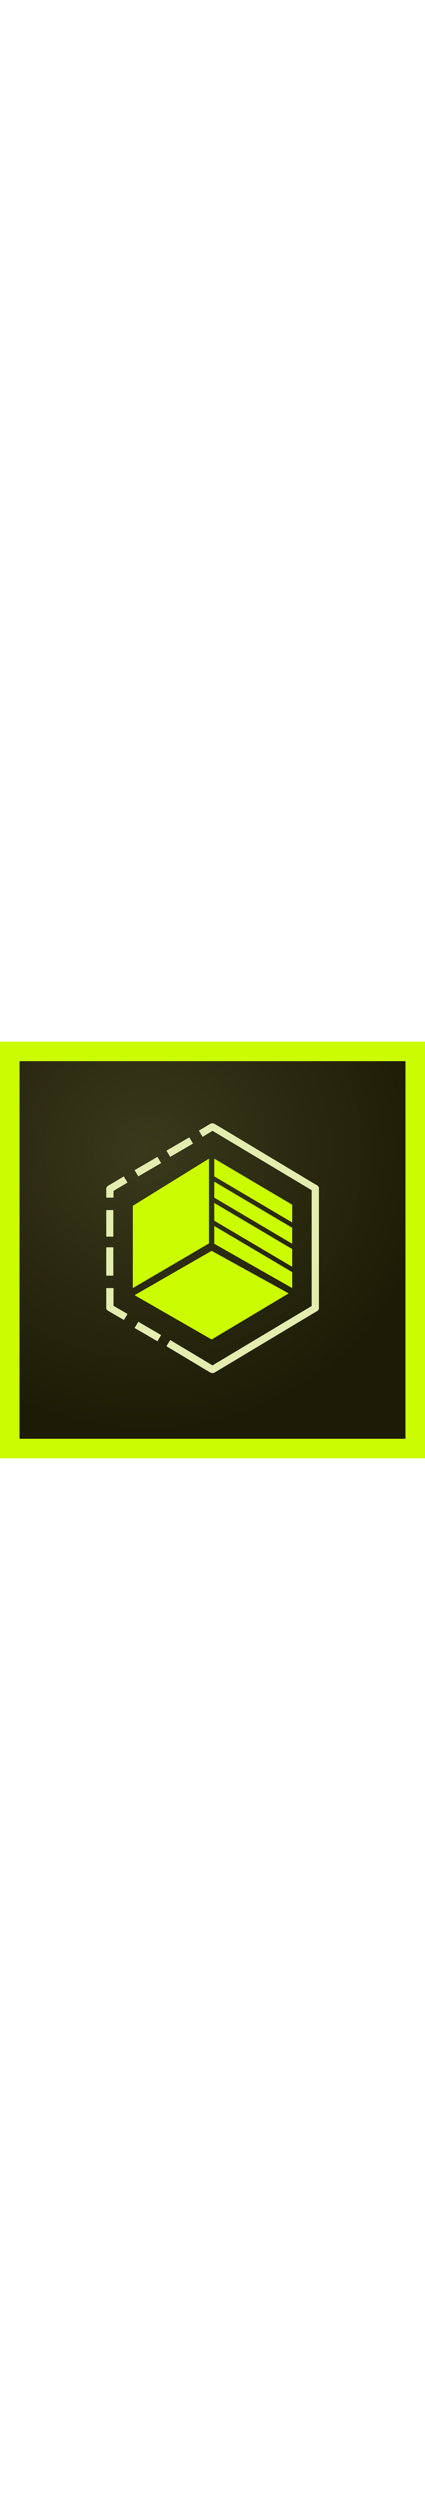 <svg viewBox="-185 279 240 235" width="40px" xmlns="http://www.w3.org/2000/svg" xmlns:xlink="http://www.w3.org/1999/xlink"><radialGradient id="shape-a" cx="-368.822" cy="791.47" gradientTransform="matrix(218 0 0 -213 80301 168921)" gradientUnits="userSpaceOnUse" r=".759"><stop offset="0" stop-color="#39391c"/><stop offset="1" stop-color="#1c1b05"/></radialGradient><path d="m-174 290h218v213h-218z" fill="url(#shape-a)"/><path d="m-185 514h240v-235h-240zm11-224h218v213h-218zm154 81-44-26v10l44 26zm0 47v-9l-44-26v10zm-47-73-43 26.6v46.4l43-25.2zm1.5 102 43.5-26-43.5-24-43.5 25zm1.5-89v9l44 26v-9zm44 48v-10l-44-26v10z" fill="#cbfc00"/><path d="m-78.1 333-12.9 7.5 2.1 3.5 12.9-7.5zm-42.8 34v-3.8l7.9-4.7-2.1-3.5-5.8 3.5-2.9 1.7c-.6.3-1.2 1-1.2 1.7v5.1zm24.8 81 2.1-3.5-12.9-7.5-2.1 3.5zm0-104-12.9 7.5 2.1 3.5 12.9-7.5zm-16.9 88.6-7.9-4.6v-10h-4.1v11.3c0 .7.6 1.3 1.2 1.6l2.9 1.7 5.9 3.4zm106.8-72.7-2.9-1.7-52-31.2-2.9-1.7c-.6-.3-1.6-.3-2.2 0l-2.8 1.7-3.7 2.2 2.1 3.5 5.6-3.4 56 33.5v65.3l-56 33.5-23.9-14.3-2.1 3.5 22 13.2 2.9 1.7c.6.3 1.6.3 2.2 0l54.9-32.9 2.9-1.7c.6-.3 1.2-1 1.2-1.6v-68c-.1-.7-.7-1.3-1.3-1.6m-118.8 14.1h4v15h-4zm0 21h4v16h-4z" fill="#e4ecb0"/></svg>
